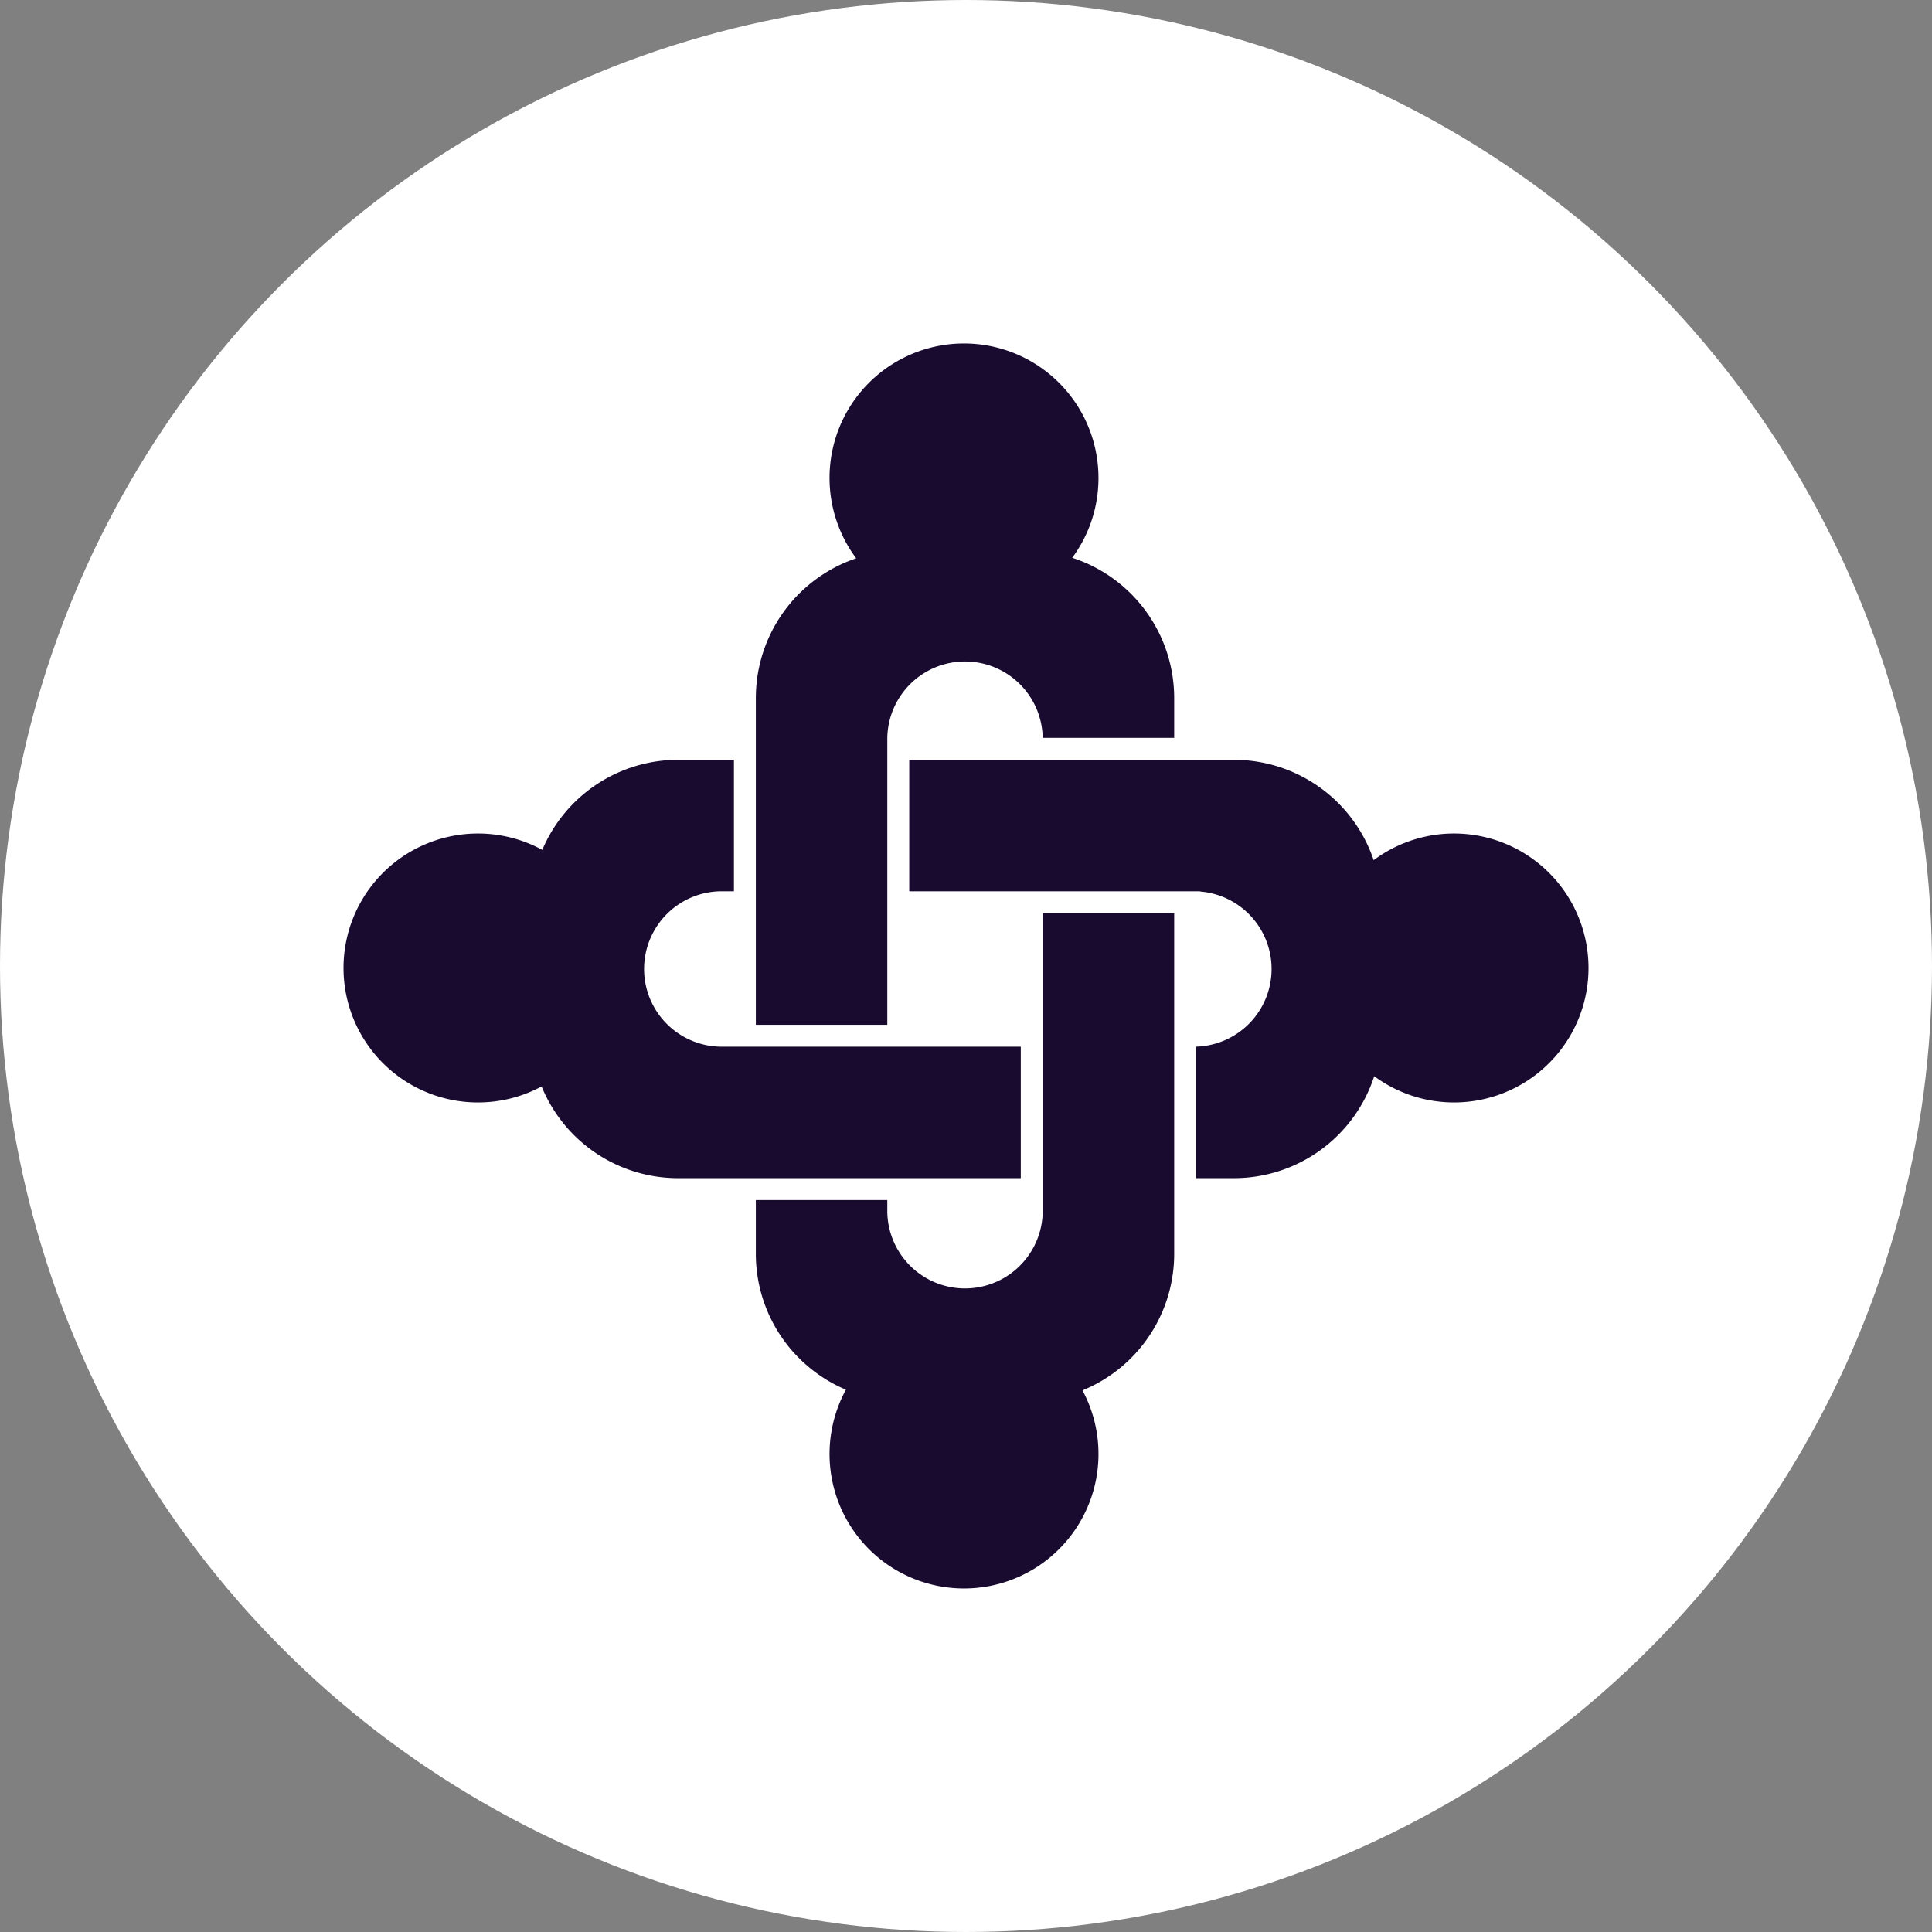 <svg width="90" height="90" fill="none" xmlns="http://www.w3.org/2000/svg"><rect width="100%" height="100%" fill="#808080" stroke="none"/><circle cx="45" cy="45" r="45" fill="#fff"/><path d="M51.171 22.264c0 1.393-.454 2.68-1.223 3.72a6.87 6.87 0 014.75 6.534v1.856h-6.125a3.62 3.62 0 00-7.239 0v13.364H35.21v-15.22a6.87 6.87 0 014.675-6.51 6.264 6.264 0 1111.286-3.744z" fill="#190A30"/><path d="M42.355 41.52h13.549v.01a3.62 3.62 0 01-.186 7.227v6.126h1.764a6.87 6.87 0 006.534-4.75 6.264 6.264 0 10-.025-10.063 6.87 6.87 0 00-6.51-4.675H42.356v6.125z" fill="#190A30"/><path d="M54.698 42.54h-6.125v13.92a3.62 3.62 0 01-7.239 0v-.556H35.21v2.506a6.869 6.869 0 004.196 6.328 6.264 6.264 0 1011.02.031 6.87 6.87 0 004.272-6.36V42.542z" fill="#190A30"/><path d="M47.552 48.758v6.125H31.59a6.87 6.87 0 01-6.36-4.272 6.264 6.264 0 11.032-11.02 6.869 6.869 0 016.328-4.196h2.599v6.125h-.65a3.62 3.62 0 000 7.238h14.013z" fill="#190A30"/></svg>
